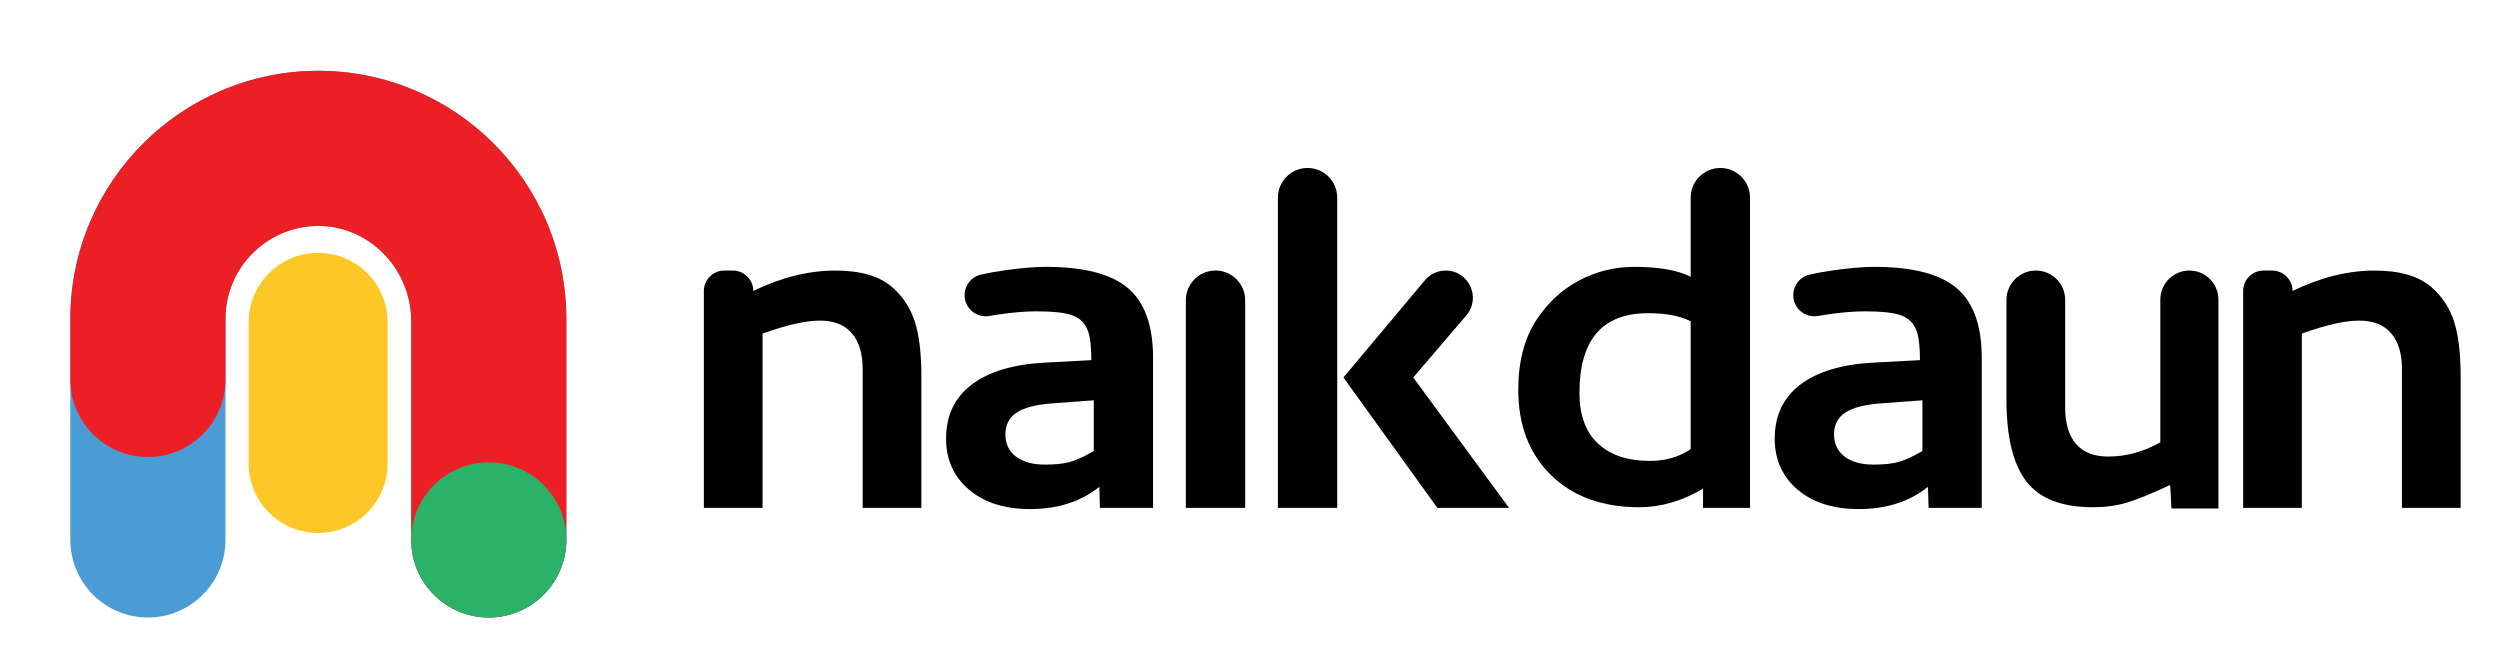 <?xml version="1.0" encoding="utf-8"?>
<!-- Generator: Adobe Illustrator 24.3.0, SVG Export Plug-In . SVG Version: 6.00 Build 0)  -->
<svg version="1.1" id="Layer_1" xmlns="http://www.w3.org/2000/svg" xmlns:xlink="http://www.w3.org/1999/xlink" x="0px" y="0px"
	 viewBox="0 0 1545.7 405.96" style="enable-background:new 0 0 1545.7 405.96;" xml:space="preserve">
<style type="text/css">
	.st0{fill:#4B9BD4;}
	.st1{fill:#EC2024;}
	.st2{fill:#2AB368;}
	.st3{fill:#FDC827;}
</style>
<g>
	<g>
		<g>
			<path d="M465.74,179.89L465.74,179.89c17.32-8.41,34.26-12.61,50.82-12.61c15.53,0,27.25,3.44,35.15,10.32
				c6.62,5.86,11.27,12.99,13.95,21.39c2.67,8.41,4.01,19.62,4.01,33.62v81.38h-36.3v-85.97c0-9.42-2.23-16.75-6.68-21.96
				c-4.46-5.22-11.02-7.83-19.68-7.83c-8.92,0-20.76,2.67-35.53,8.02v107.74h-36.3v-134.1c0-6.97,5.65-12.61,12.61-12.61h5.34
				C460.09,167.28,465.74,172.92,465.74,179.89z"/>
			<path d="M596.4,182.51c0-6.05,4.11-11.35,10-12.71c4.49-1.04,9.5-1.94,15.02-2.71c10.06-1.39,18.4-2.1,25.02-2.1
				c23.69,0,40.69,4.4,51,13.18s15.47,23.11,15.47,42.98v92.84h-32.86L679.69,301c-11.46,9.17-25.73,13.75-42.79,13.75
				c-15.8,0-28.4-4.01-37.82-12.03c-9.42-8.02-14.14-18.53-14.14-31.52c0-14.26,5.28-25.41,15.86-33.43
				c10.57-8.02,25.66-12.55,45.28-13.57l28.65-1.53c0-9.42-0.89-15.91-2.67-19.48c-1.79-4.07-4.97-6.88-9.55-8.41
				c-4.58-1.53-11.84-2.29-21.78-2.29c-6.63,0-14.33,0.64-23.11,1.91c-2.03,0.29-3.96,0.61-5.8,0.94
				C603.77,196.81,596.4,190.68,596.4,182.51L596.4,182.51z M676.25,247.51l-25.98,1.91c-9.93,0.76-17.19,2.67-21.78,5.73
				c-4.58,3.06-6.87,7.51-6.87,13.37c0,5.86,2.16,10.45,6.49,13.76c4.33,3.31,10.32,4.97,17.96,4.97c6.11,0,11.14-0.51,15.09-1.53
				c3.95-1.01,8.98-3.31,15.09-6.87V247.51z"/>
			<path d="M733.18,313.99h36.68V185.61c0-10.13-8.21-18.34-18.34-18.34l0,0c-10.13,0-18.34,8.21-18.34,18.34V313.99z"/>
			<path d="M826.78,122.19v191.8H790.1v-191.8c0-10.13,8.21-18.34,18.34-18.34h0C818.57,103.85,826.78,112.06,826.78,122.19z
				 M893.84,167.28L893.84,167.28c14.34,0,22.09,16.82,12.77,27.72l-32.83,38.38l59.22,80.62h-44.32l-58.07-80.62l50.37-60.09
				C884.16,169.48,888.87,167.28,893.84,167.28z"/>
			<path d="M1063.65,103.85L1063.65,103.85c10.13,0,18.34,8.21,18.34,18.34v191.8h-29.04v-11.84
				c-12.99,7.64-26.11,11.46-39.34,11.46c-22.92,0-41.14-6.62-54.64-19.87c-13.5-13.24-20.25-30.82-20.25-52.72
				c0-17.57,3.82-32.09,11.46-43.55c6.88-10.44,15.6-18.47,26.17-24.07c10.57-5.6,21.97-8.41,34.2-8.41
				c15.02,0,26.62,2.04,34.77,6.12v-48.91C1045.32,112.06,1053.52,103.85,1063.65,103.85z M1018.95,193.64
				c-28.26,0-42.4,16.43-42.4,49.29c0,13.76,3.82,24.2,11.46,31.33c7.64,7.14,18.34,10.7,32.1,10.7c9.67,0,18.07-2.42,25.21-7.26
				v-79.08C1038.69,195.3,1029.9,193.64,1018.95,193.64z"/>
			<path d="M1108.74,182.51c0-6.05,4.11-11.35,10-12.71c4.49-1.04,9.49-1.94,15.02-2.71c10.06-1.39,18.4-2.1,25.03-2.1
				c23.69,0,40.69,4.4,51.01,13.18c10.31,8.79,15.47,23.11,15.47,42.98v92.84h-32.86l-0.39-12.99
				c-11.46,9.17-25.72,13.75-42.79,13.75c-15.8,0-28.4-4.01-37.82-12.03c-9.43-8.02-14.14-18.53-14.14-31.52
				c0-14.26,5.28-25.41,15.85-33.43c10.57-8.02,25.66-12.55,45.28-13.57l28.66-1.53c0-9.42-0.9-15.91-2.67-19.48
				c-1.79-4.07-4.97-6.88-9.56-8.41c-4.58-1.53-11.84-2.29-21.77-2.29c-6.62,0-14.33,0.64-23.11,1.91c-2.02,0.29-3.96,0.61-5.8,0.94
				C1116.11,196.81,1108.74,190.68,1108.74,182.51L1108.74,182.51z M1188.58,247.51l-25.98,1.91c-9.93,0.76-17.19,2.67-21.77,5.73
				c-4.59,3.06-6.88,7.51-6.88,13.37c0,5.86,2.16,10.45,6.5,13.76c4.33,3.31,10.31,4.97,17.96,4.97c6.11,0,11.14-0.51,15.09-1.53
				c3.94-1.01,8.98-3.31,15.09-6.87V247.51z"/>
			<path d="M1342.56,314.37l-0.76-14.52c-11.46,5.35-20.38,8.98-26.75,10.89c-6.37,1.91-13.37,2.87-21.01,2.87
				c-19.36,0-33.11-5.35-41.26-16.05c-8.16-10.69-12.22-27.51-12.22-50.43v-61.71c0-10.02,8.12-18.15,18.15-18.15l0,0
				c10.02,0,18.15,8.12,18.15,18.15v66.68c0,9.68,2.23,17.13,6.69,22.35c4.45,5.22,11.13,7.83,20.05,7.83
				c10.95,0,21.65-2.93,32.1-8.79v-88.26c0-9.92,8.04-17.96,17.96-17.96h0c9.92,0,17.96,8.04,17.96,17.96v129.14H1342.56z"/>
			<path d="M1417.44,179.89L1417.44,179.89c17.32-8.41,34.26-12.61,50.82-12.61c15.53,0,27.25,3.44,35.15,10.32
				c6.62,5.86,11.27,12.99,13.95,21.39c2.67,8.41,4.01,19.62,4.01,33.62v81.38h-36.29v-85.97c0-9.42-2.23-16.75-6.69-21.96
				c-4.46-5.22-11.02-7.83-19.68-7.83c-8.92,0-20.76,2.67-35.53,8.02v107.74h-36.29v-134.1c0-6.97,5.65-12.61,12.61-12.61h5.34
				C1411.79,167.28,1417.44,172.92,1417.44,179.89z"/>
		</g>
	</g>
	<g>
		<path class="st0" d="M196.83,43.77c-84.55,0-153.34,68.79-153.34,153.34v136.72c0,26.45,21.52,47.96,47.96,47.96
			s47.96-21.52,47.96-47.96V197.11c0-15.56,6.16-30.14,17.34-41.06c11.17-10.91,25.91-16.68,41.48-16.34
			c30.88,0.74,56.01,27.12,56.01,58.81v135.31c0,26.45,21.52,47.96,47.96,47.96s47.96-21.52,47.96-47.96V197.11
			C350.17,112.56,281.38,43.77,196.83,43.77z"/>
		<path class="st1" d="M196.83,43.77c-84.55,0-153.34,68.79-153.34,153.34v37.51c0,26.45,21.52,47.96,47.96,47.96
			s47.96-21.52,47.96-47.96v-37.51c0-15.56,6.16-30.14,17.34-41.06c11.17-10.91,25.91-16.68,41.48-16.34
			c30.88,0.74,56.01,27.12,56.01,58.81v135.31c0,26.45,21.52,47.96,47.96,47.96s47.96-21.52,47.96-47.96V197.11
			C350.17,112.56,281.38,43.77,196.83,43.77z"/>
		<circle class="st2" cx="302.21" cy="333.84" r="47.96"/>
		<path class="st3" d="M196.7,329.53L196.7,329.53c-23.73,0-42.97-19.24-42.97-42.97v-87.27c0-23.73,19.24-42.97,42.97-42.97h0
			c23.73,0,42.97,19.24,42.97,42.97v87.27C239.67,310.29,220.43,329.53,196.7,329.53z"/>
	</g>
</g>
</svg>
